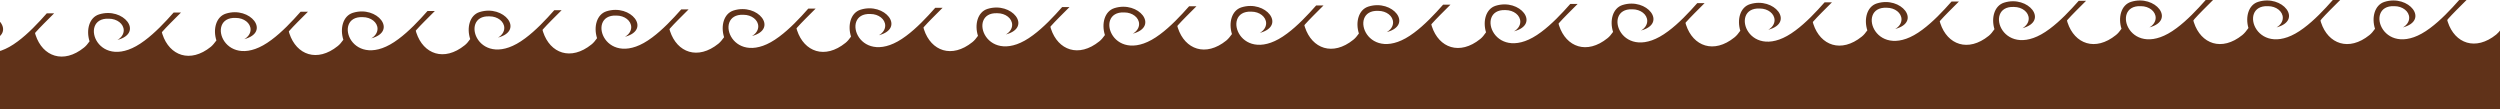 <svg width="1440" height="63" viewBox="0 0 1440 63" fill="none" xmlns="http://www.w3.org/2000/svg">
<path fill-rule="evenodd" clip-rule="evenodd" d="M-16.274 14.777L-16.274 63L1444 63L1444 15.059C1443.89 15.792 1443.73 16.526 1443.46 17.202C1443.73 15.792 1443.78 14.213 1443.57 12.465C1441.61 15.51 1439.77 18.33 1437.82 19.91C1425.94 29.498 1414 25.042 1409.94 12.69C1409.88 12.521 1409.83 12.296 1409.77 12.126C1409.72 11.901 1409.66 11.732 1409.61 11.506L1409.72 11.393L1409.94 11.111L1410.04 10.942L1410.1 10.886C1412.48 8.178 1416.5 4.23 1420.73 0L1416.5 0C1411.56 5.584 1405.76 11.732 1399.74 16.187C1372.94 36.379 1361.23 2.764 1379.07 3.553L1379.18 3.553C1383.9 3.553 1387.7 6.543 1387.7 10.265C1387.7 12.521 1386.23 14.552 1384.06 15.792C1399.47 11.675 1387.48 -3.328 1373.48 1.072C1367.73 2.877 1365.94 10.152 1368.01 16.582C1366.98 18.048 1365.89 19.346 1364.81 20.192C1352.93 29.78 1340.99 25.324 1336.92 12.972C1336.87 12.803 1336.82 12.578 1336.76 12.408C1336.71 12.183 1336.65 12.014 1336.6 11.788L1336.71 11.675L1337.14 11.111L1337.25 10.942L1337.3 10.886C1339.69 8.178 1343.7 4.23 1347.94 0L1343.7 0C1338.77 5.584 1332.96 11.732 1326.94 16.187C1300.15 36.379 1288.43 2.764 1306.28 3.553L1306.39 3.553C1311.1 3.553 1314.9 6.543 1314.9 10.265C1314.9 12.521 1313.44 14.552 1311.27 15.792C1326.67 11.675 1314.68 -3.328 1300.69 1.072C1295.05 2.82 1293.26 9.87 1295.1 16.131C1293.96 17.766 1292.77 19.233 1291.58 20.192C1279.7 29.78 1267.76 25.324 1263.7 12.972C1263.64 12.803 1263.59 12.578 1263.53 12.408C1263.48 12.183 1263.43 12.014 1263.37 11.788L1263.48 11.675L1263.91 11.111L1264.02 10.942L1264.08 10.886C1266.46 8.178 1270.48 4.23 1274.71 0L1270.48 0C1265.54 5.584 1259.74 11.732 1253.72 16.187C1226.92 36.379 1215.2 2.764 1233.05 3.553L1233.16 3.553C1237.88 3.553 1241.67 6.543 1241.67 10.265C1241.67 12.521 1240.21 14.552 1238.04 15.792C1253.44 11.675 1241.46 -3.328 1227.46 1.072C1221.71 2.877 1219.92 10.152 1221.98 16.582C1220.95 18.048 1219.87 19.346 1218.78 20.192C1206.9 29.78 1194.97 25.324 1190.9 12.972C1190.85 12.803 1190.79 12.578 1190.74 12.408C1190.69 12.183 1190.63 12.014 1190.58 11.788L1190.69 11.675L1190.79 11.562L1190.9 11.393L1190.96 11.337C1193.34 8.629 1197.36 4.681 1201.59 0.451L1197.36 0.451C1192.42 6.035 1186.62 12.183 1180.6 16.638C1153.8 36.83 1142.08 3.215 1159.93 4.005L1160.04 4.005C1164.76 4.005 1168.55 6.994 1168.55 10.716C1168.55 12.972 1167.09 15.003 1164.92 16.244C1180.33 12.126 1168.34 -2.876 1154.34 1.523C1148.65 3.328 1146.86 10.491 1148.81 16.808C1147.73 18.387 1146.64 19.74 1145.5 20.643C1133.62 30.231 1121.69 25.775 1117.62 13.424C1117.57 13.254 1117.51 13.029 1117.46 12.86C1117.4 12.634 1117.35 12.465 1117.29 12.239L1117.4 12.126L1117.51 12.014L1117.62 11.844L1117.67 11.788C1120.06 9.081 1124.08 5.133 1128.31 0.903L1124.08 0.903C1119.14 6.486 1113.34 12.634 1107.31 17.09C1080.52 37.281 1068.8 3.666 1086.65 4.456L1086.76 4.456C1091.48 4.456 1095.27 7.445 1095.27 11.168C1095.27 13.424 1093.81 15.454 1091.64 16.695C1107.04 12.578 1095.06 -2.425 1081.06 1.974C1075.31 3.779 1073.52 11.055 1075.58 17.484C1074.55 18.951 1073.47 20.248 1072.38 21.094C1060.5 30.682 1048.57 26.227 1044.5 13.875C1044.45 13.706 1044.39 13.48 1044.34 13.311C1044.28 13.085 1044.23 12.916 1044.18 12.69L1044.28 12.578L1044.39 12.465L1044.5 12.296L1044.56 12.239C1046.94 9.532 1050.96 5.584 1055.19 1.354L1050.96 1.354C1046.02 6.937 1040.22 13.085 1034.19 17.541C1007.4 37.732 995.682 4.117 1013.53 4.907L1013.64 4.907C1018.36 4.907 1022.15 7.896 1022.15 11.619C1022.15 13.875 1020.69 15.905 1018.52 17.146C1033.92 13.029 1021.94 -1.974 1007.94 2.425C1002.25 4.23 1000.46 11.337 1002.41 17.71C1001.32 19.289 1000.18 20.643 999.045 21.545C987.166 31.133 975.233 26.678 971.164 14.326C971.11 14.157 971.056 13.931 971.002 13.762C970.947 13.536 970.893 13.367 970.839 13.142L970.947 13.029L971.056 12.916L971.164 12.747L971.219 12.69C973.605 9.983 977.619 6.035 981.85 1.805L977.619 1.805C972.683 7.389 966.879 13.536 960.858 17.992C934.062 38.184 922.346 4.569 940.192 5.358L940.3 5.358C945.019 5.358 948.816 8.347 948.816 12.07C948.816 14.326 947.352 16.356 945.182 17.597C960.587 13.48 948.599 -1.523 934.605 2.877C928.855 4.681 927.065 11.957 929.126 18.387C928.096 19.853 927.011 21.15 925.926 21.997C914.047 31.585 902.113 27.129 898.045 14.777C897.991 14.608 897.936 14.382 897.882 14.213C897.828 13.988 897.774 13.818 897.719 13.593L897.828 13.48L897.936 13.367L898.045 13.198L898.099 13.142C900.486 10.434 904.5 6.486 908.731 2.256L904.5 2.256C899.564 7.84 893.76 13.988 887.739 18.443C860.943 38.635 849.226 5.02 867.072 5.809L867.181 5.809C871.9 5.809 875.697 8.799 875.697 12.521C875.697 14.777 874.232 16.808 872.063 18.048C887.468 13.931 875.48 -1.072 861.485 3.328C855.79 5.133 854 12.296 855.952 18.612C854.868 20.192 853.783 21.545 852.644 22.448C840.764 32.036 828.831 27.58 824.763 15.228C824.709 15.059 824.654 14.834 824.6 14.664C824.546 14.439 824.492 14.27 824.437 14.044L824.546 13.931L824.654 13.818L824.763 13.649L824.817 13.593C827.204 10.886 831.218 6.937 835.449 2.707L831.218 2.707C826.282 8.291 820.478 14.439 814.457 18.894C787.661 39.086 775.944 5.471 793.79 6.261L793.899 6.261C798.618 6.261 802.415 9.25 802.415 12.972C802.415 15.228 800.95 17.259 798.78 18.5C814.185 14.382 802.198 -0.62 788.203 3.779C782.453 5.584 780.663 12.86 782.724 19.289C781.694 20.756 780.609 22.053 779.524 22.899C767.645 32.487 755.711 28.031 751.643 15.68C751.589 15.51 751.535 15.285 751.481 15.116C751.426 14.89 751.372 14.721 751.318 14.495L751.426 14.382L751.535 14.27L751.643 14.1L751.698 14.044C754.084 11.337 758.098 7.389 762.329 3.159L758.098 3.159C753.162 8.742 747.358 14.89 741.337 19.346C714.541 39.537 702.825 5.922 720.671 6.712L720.779 6.712C725.498 6.712 729.295 9.701 729.295 13.424C729.295 15.68 727.831 17.71 725.661 18.951C741.066 14.834 729.078 -0.169 715.084 4.23C709.334 6.035 707.598 13.254 709.605 19.628C708.52 21.15 707.435 22.448 706.35 23.35C694.471 32.938 682.538 28.483 678.47 16.131C678.415 15.961 678.361 15.736 678.307 15.567C678.253 15.341 678.198 15.172 678.144 14.946L678.253 14.834L678.361 14.721L678.47 14.552L678.524 14.495C680.911 11.788 684.925 7.84 689.155 3.61L684.924 3.61C679.988 9.193 674.184 15.341 668.163 19.797C641.367 39.988 629.651 6.373 647.497 7.163L647.605 7.163C652.325 7.163 656.121 10.152 656.121 13.875C656.121 16.131 654.657 18.161 652.487 19.402C667.892 15.285 655.905 0.282 641.91 4.681C636.16 6.486 634.37 13.762 636.431 20.192C635.401 21.658 634.316 22.955 633.231 23.801C621.352 33.389 609.418 28.934 605.35 16.582C605.296 16.413 605.242 16.187 605.187 16.018C605.133 15.792 605.079 15.623 605.025 15.398L605.133 15.285L605.242 15.172L605.35 15.003L605.404 14.946C607.791 12.239 611.805 8.291 616.036 4.061L611.805 4.061C606.869 9.645 601.065 15.792 595.044 20.248C568.248 40.44 556.531 6.825 574.377 7.614L574.486 7.614C579.205 7.614 583.002 10.603 583.002 14.326C583.002 16.582 581.537 18.612 579.368 19.853C594.773 15.736 582.785 0.733 568.79 5.133C563.041 6.937 561.251 14.213 563.312 20.643C562.281 22.109 561.196 23.407 560.112 24.253C548.232 33.841 536.299 29.385 532.231 17.033C532.176 16.864 532.122 16.638 532.068 16.469C532.014 16.244 531.959 16.074 531.905 15.849L532.014 15.736L532.122 15.623L532.231 15.454L532.285 15.398C534.672 12.69 538.686 8.742 542.917 4.512L538.686 4.512C533.749 10.096 527.945 16.244 521.925 20.699C495.128 40.891 483.412 7.276 501.258 8.065L501.366 8.065C506.086 8.065 509.883 11.055 509.883 14.777C509.883 17.033 508.418 19.064 506.248 20.304C521.653 16.187 509.666 1.184 495.671 5.584C489.921 7.389 488.131 14.664 490.192 21.094C489.162 22.56 488.077 23.858 486.992 24.704C475.113 34.292 463.179 29.836 459.111 17.484C459.057 17.315 459.003 17.09 458.948 16.92C458.894 16.695 458.84 16.526 458.786 16.3L458.894 16.187L459.003 16.074L459.111 15.905L459.165 15.849C461.552 13.142 465.566 9.193 469.797 4.963L465.566 4.963C460.63 10.547 454.826 16.695 448.805 21.15C422.009 41.342 410.292 7.727 428.138 8.517L428.247 8.517C432.966 8.517 436.763 11.506 436.763 15.228C436.763 17.484 435.299 19.515 433.129 20.756C448.534 16.638 436.546 1.636 422.551 6.035C416.802 7.84 415.066 15.059 417.073 21.432C415.988 22.955 414.903 24.253 413.818 25.155C401.939 34.743 390.006 30.287 385.938 17.936C385.883 17.766 385.829 17.541 385.775 17.372C385.72 17.146 385.666 16.977 385.612 16.751L385.72 16.638L385.829 16.526L385.938 16.356L385.992 16.3C388.378 13.593 392.392 9.645 396.623 5.415L392.392 5.415C387.456 10.998 381.652 17.146 375.631 21.602C348.835 41.793 337.119 8.178 354.965 8.968L355.073 8.968C359.792 8.968 363.589 11.957 363.589 15.68C363.589 17.936 362.125 19.966 359.955 21.207C375.36 17.09 363.372 2.087 349.378 6.486C343.628 8.291 341.838 15.567 343.899 21.996C342.869 23.463 341.784 24.76 340.699 25.606C328.82 35.194 316.886 30.739 312.818 18.387C312.764 18.218 312.71 17.992 312.655 17.823C312.601 17.597 312.547 17.428 312.493 17.202L312.601 17.09L312.709 16.977L312.818 16.808L312.872 16.751C315.259 14.044 319.273 10.096 323.504 5.866L319.273 5.866C314.337 11.449 308.533 17.597 302.512 22.053C275.716 42.244 263.999 8.629 281.845 9.419L281.954 9.419C286.673 9.419 290.47 12.408 290.47 16.131C290.47 18.387 289.005 20.417 286.836 21.658C302.241 17.541 290.253 2.538 276.258 6.937C270.454 8.742 268.719 16.074 270.834 22.504C269.803 23.97 268.773 25.211 267.688 26.057C255.809 35.645 243.875 31.19 239.807 18.838C239.753 18.669 239.698 18.443 239.644 18.274C239.59 18.048 239.536 17.879 239.482 17.654L239.59 17.541L239.699 17.428L239.807 17.259L239.861 17.202C242.248 14.495 246.262 10.547 250.493 6.317L246.262 6.317C241.326 11.901 235.522 18.048 229.501 22.504C202.705 42.696 190.988 9.081 208.834 9.87L208.943 9.87C213.662 9.87 217.459 12.859 217.459 16.582C217.459 18.838 215.994 20.868 213.825 22.109C229.23 17.992 217.242 2.989 203.247 7.389C197.498 9.193 195.708 16.469 197.769 22.899C196.738 24.365 195.653 25.663 194.568 26.509C182.689 36.097 170.756 31.641 166.688 19.289C166.633 19.12 166.579 18.894 166.525 18.725C166.471 18.5 166.416 18.33 166.362 18.105L166.471 17.992L166.579 17.879L166.688 17.71L166.742 17.654C169.129 14.946 173.142 10.998 177.373 6.768L173.143 6.768C168.206 12.352 162.402 18.5 156.381 22.955C129.585 43.147 117.869 9.532 135.715 10.321L135.823 10.321C140.542 10.321 144.339 13.311 144.339 17.033C144.339 19.289 142.875 21.32 140.705 22.56C156.11 18.443 144.123 3.44 130.128 7.84C124.378 9.645 122.588 16.92 124.649 23.294C123.564 24.76 122.534 26.057 121.449 26.96C109.57 36.548 97.636 32.092 93.568 19.74C93.514 19.571 93.46 19.346 93.405 19.176C93.351 18.951 93.297 18.782 93.243 18.556L93.351 18.443L93.46 18.33L93.568 18.161L93.622 18.105C96.009 15.398 100.023 11.449 104.254 7.219L100.023 7.219C95.087 12.803 89.283 18.951 83.262 23.406C56.466 43.598 44.749 9.983 62.596 10.773L62.704 10.773C67.423 10.773 71.274 13.762 71.274 17.484C71.274 19.74 69.81 21.771 67.64 23.012C83.045 18.894 71.057 3.892 57.063 8.291C51.313 10.096 49.523 17.372 51.584 23.801C50.553 25.268 49.469 26.565 48.384 27.411C36.505 36.999 24.571 32.543 20.503 20.192C20.449 20.022 20.394 19.797 20.34 19.628C20.286 19.402 20.232 19.233 20.177 19.007L20.286 18.894L20.394 18.782L20.503 18.612L20.557 18.556C22.944 15.849 26.958 11.901 31.189 7.671L26.958 7.671C22.022 13.254 16.218 19.402 10.197 23.858C-16.599 44.049 -28.316 10.434 -10.47 11.224L-10.361 11.224C-5.642 11.224 -1.791 14.213 -1.791 17.936C-1.791 20.192 -3.256 22.222 -5.425 23.463C9.98 19.346 -2.008 4.343 -16.003 8.742C-15.677 2.538 -17.63 8.799 -16.274 14.777Z" fill="#603219"/>
</svg>
